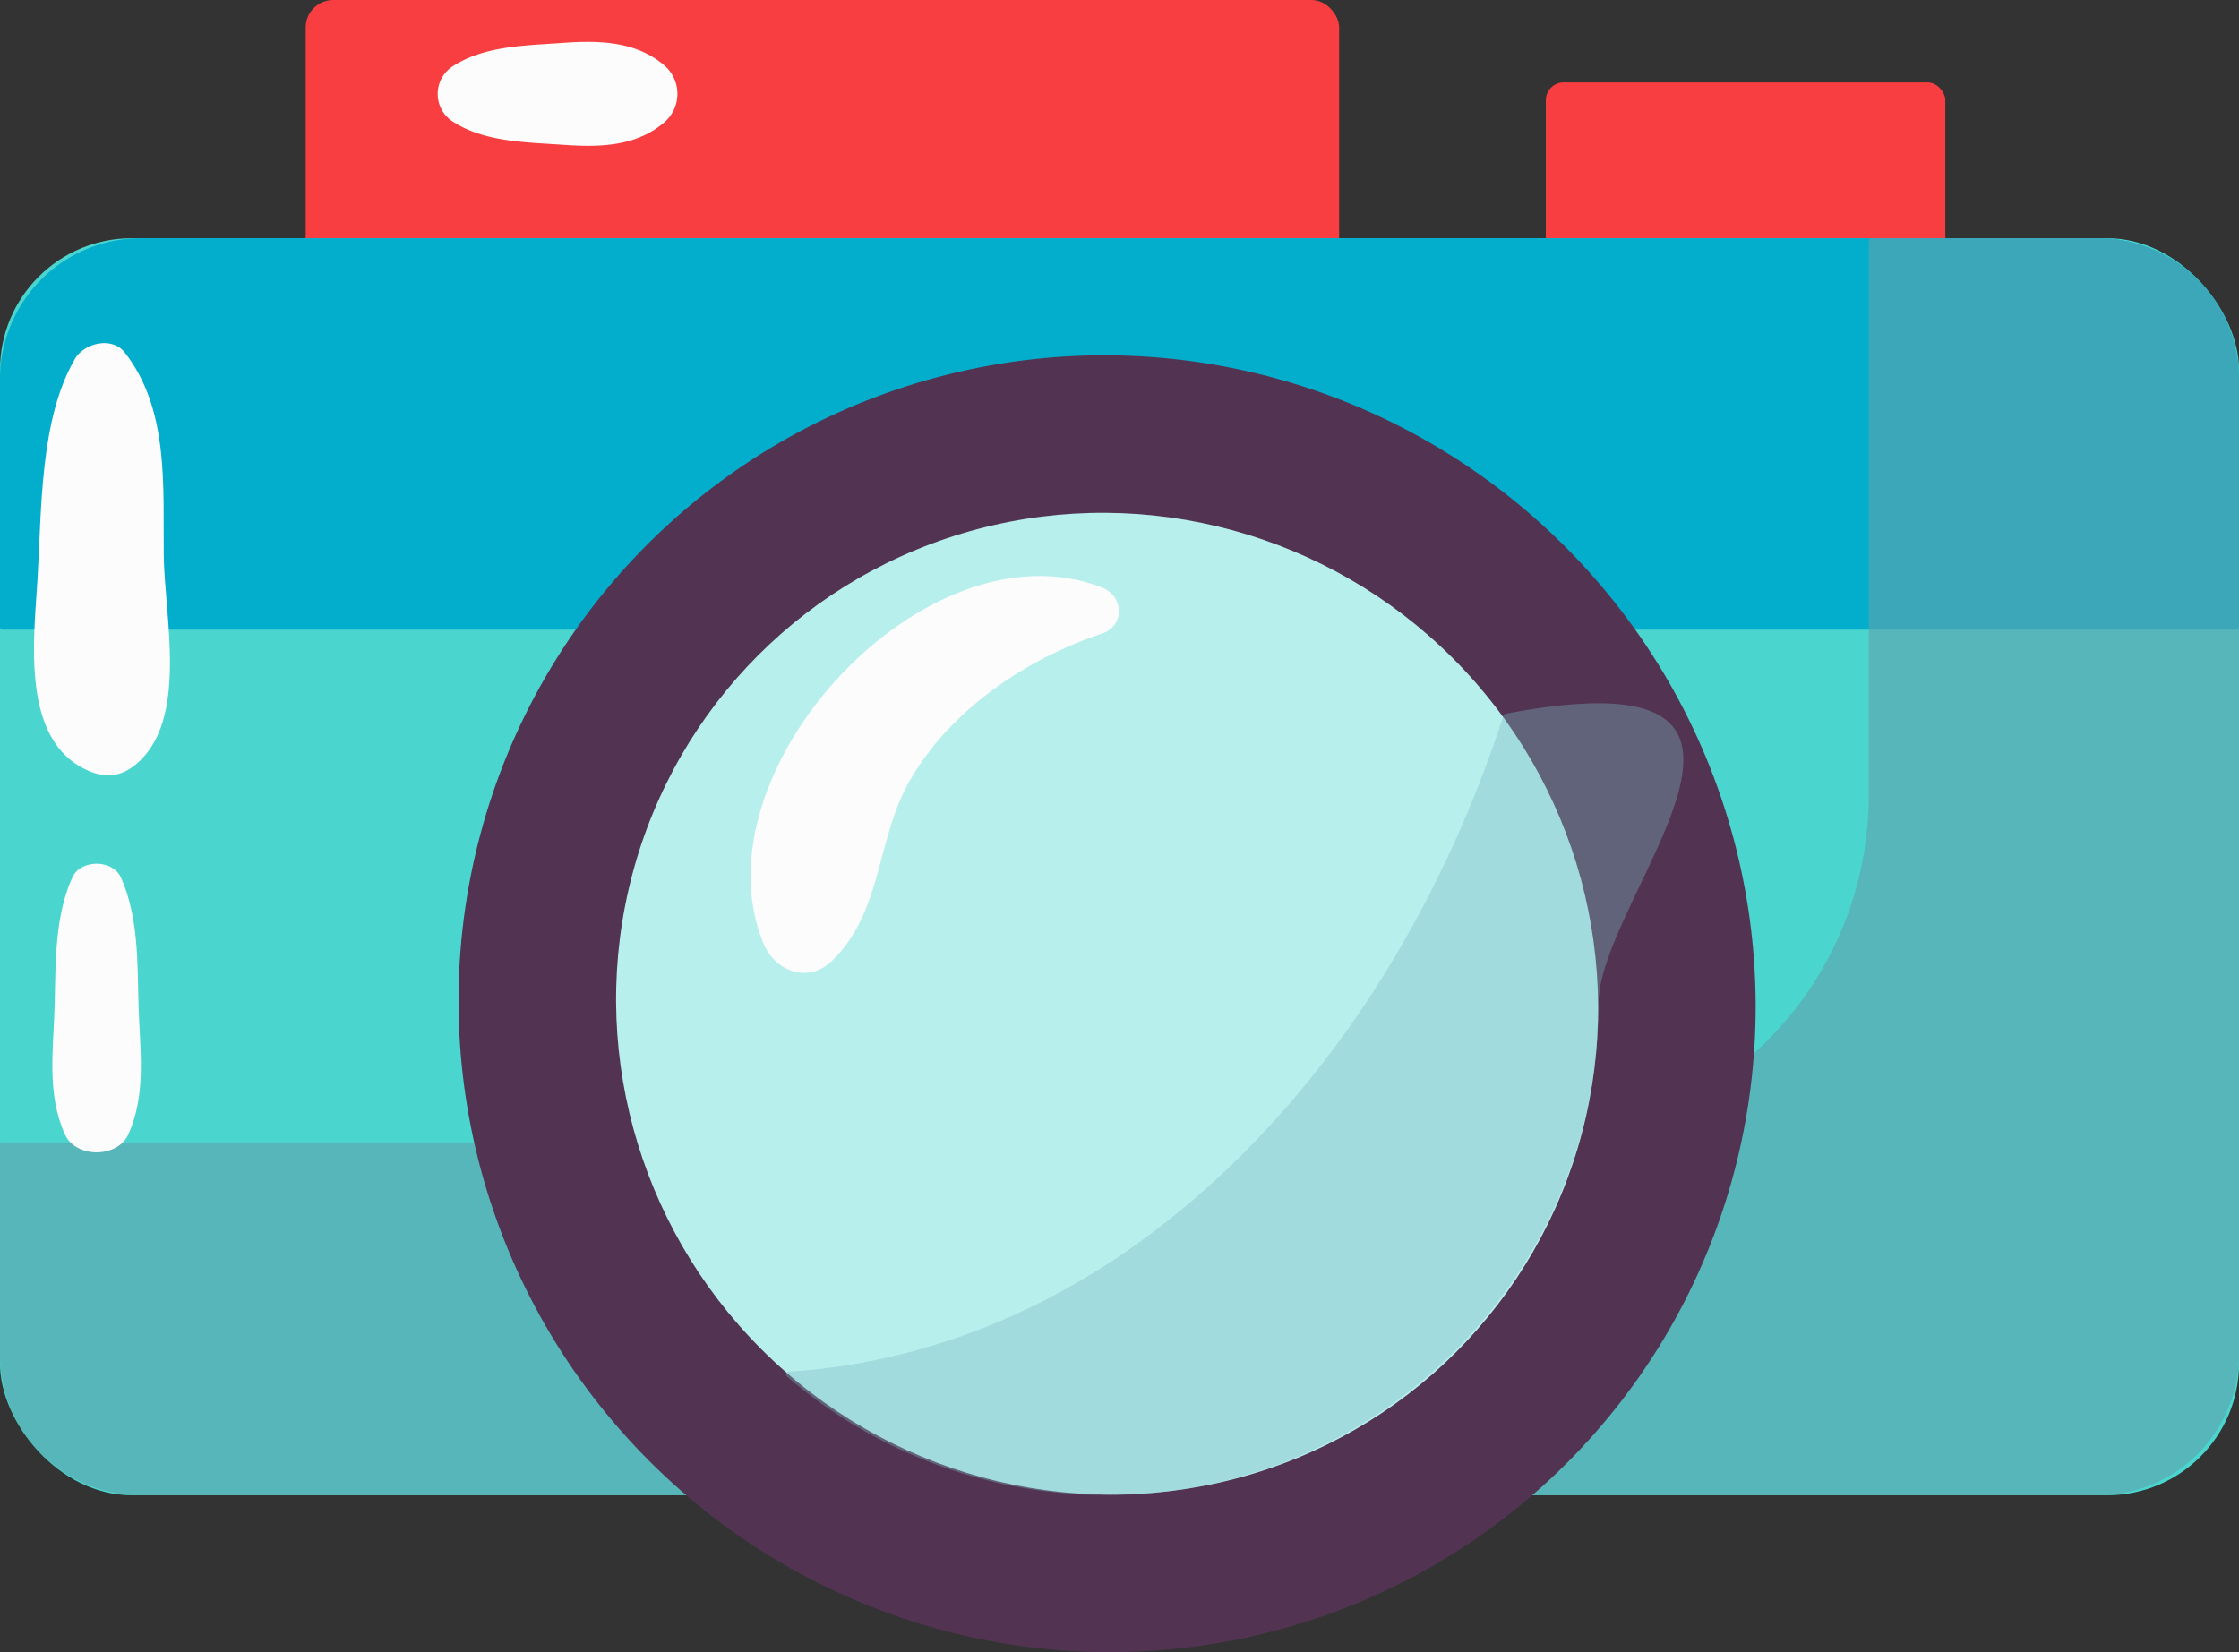 <svg xmlns="http://www.w3.org/2000/svg" width="1080" height="797.18" viewBox="0 0 1080 797.18"><rect x="0" y="0" width="1080" height="797.18" fill="#333333" stroke="none"/><g id="Layer_2" data-name="Layer 2"><g id="Sea16_349836628"><g id="Sea16_349836628-2" data-name="Sea16_349836628"><rect x="147.45" width="498.49" height="234.05" rx="13.28" fill="#f83e40"/><rect x="745.64" y="39.77" width="192.7" height="105.24" rx="8.59" fill="#f83e40"/><rect y="114.94" width="1080" height="606.46" rx="63.52" fill="#4ad6cf"/><path d="M1080 302.51V182.69a67.94 67.94.0 0 0-67.74-67.75H67.74A67.94 67.94.0 0 0 0 182.69V302.51a1.28 1.28.0 0 0 1.28 1.28H1078.72A1.28 1.28.0 0 0 1080 302.51z" fill="#03aecc"/><path d="M1012.26 114.94H902.69a1.28 1.28.0 0 0-1.28 1.28V383.74A167.43 167.43.0 0 1 734 551.18H1.28A1.28 1.28.0 0 0 0 552.46v101.2A67.94 67.94.0 0 0 67.74 721.4h944.52A67.94 67.94.0 0 0 1080 653.66v-471A67.94 67.94.0 0 0 1012.26 114.94z" fill="#60a2ad" opacity=".61"/><ellipse cx="534.02" cy="484.26" rx="312.16" ry="313.51" transform="translate(-186.01 519.45) rotate(-45)" fill="#523452"/><ellipse cx="534.02" cy="484.26" rx="235.79" ry="237.89" transform="translate(-186.01 519.45) rotate(-45)" fill="#b7efec"/><path d="M726.23 344.39a1.29 1.29.0 0 0-1 .86c-32.61 100.26-92 194.3-177.69 255.54-49.08 35-106.8 57.32-167.21 61h0a1.29 1.29.0 0 0-.79 2.25A236.11 236.11.0 0 0 534 721.32c130.93.0 237.06-106.14 237.06-237.06C771.08 432.08 888.12 313.43 726.23 344.39z" fill="#7ab9c4" opacity=".36"/><path d="M36.1 173.26c-17 29.08-16 73.2-18 106.12-1.78 29.35-8.16 78.23 24.46 92.44 8.54 3.72 15.74 2.93 22.92-3 25.64-21 13.82-71.49 13.51-101.07-.35-33.3 2.61-70.23-18.78-97.64-6.23-8-19.64-4.59-24.14 3.11z" fill="#fcfcfc"/><path d="M218.7 58.84c15.05 9.69 35.25 9.8 52.65 11 17.56 1.27 35.34 1 49.15-10.87a18.1 18.1.0 0 0 0-27.37c-13.79-11.82-31.66-12.16-49.18-10.9S233.8 22.07 218.7 31.79a15.86 15.86.0 0 0 0 27.05z" fill="#fcfcfc"/><path d="M531.53 283.44c-84.74-33-196.95 88.65-163.39 171.47 5.5 13.56 21.45 19.92 33.1 8.73 24.44-23.48 21.3-58.23 37.31-86.51 19.54-34.52 56.12-59.09 93-71.46 11.32-3.79 10.51-18.14.0-22.23z" fill="#fcfcfc"/><path d="M34.86 423.39c-8.41 18.72-8 40.56-8.47 60.87-.53 21.46-4.07 43 4.9 63 5.23 11.61 25.39 11.61 30.62.0 9-19.9 5.43-41.47 4.9-63-.51-20.34-.06-42.14-8.47-60.87-4-8.9-19.48-8.9-23.48.0z" fill="#fcfcfc"/></g></g></g></svg>